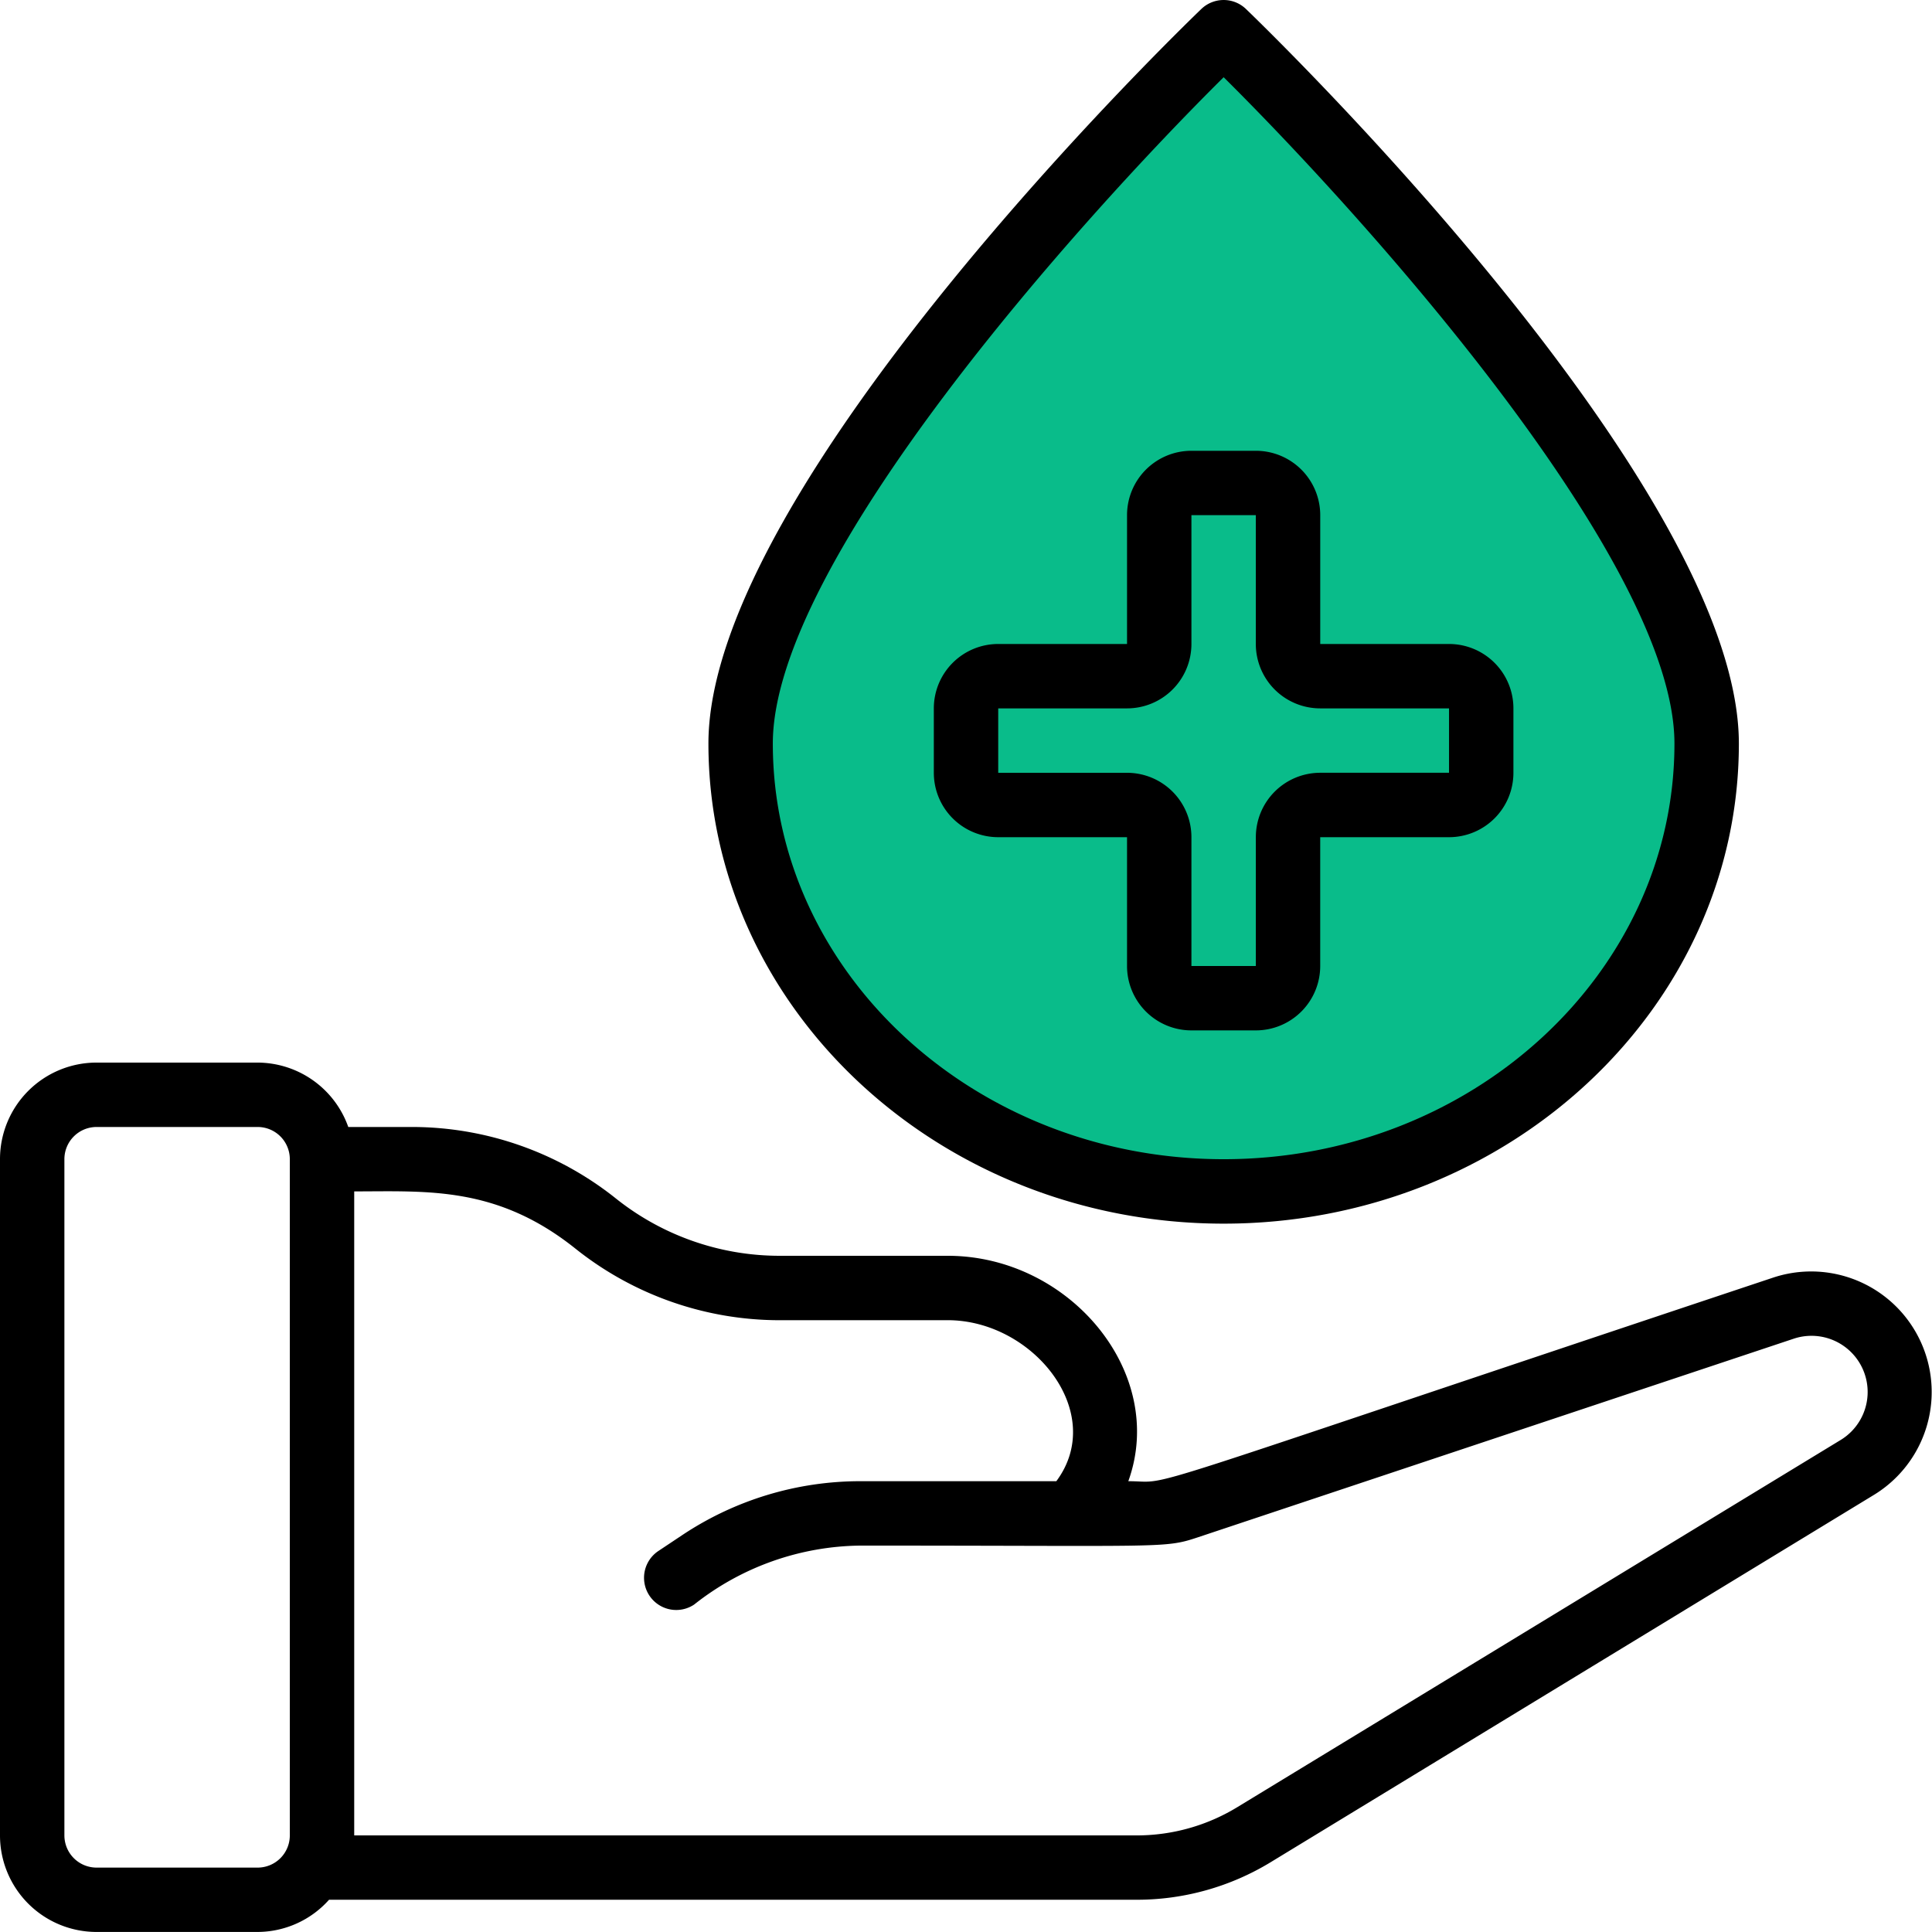 <svg xmlns="http://www.w3.org/2000/svg" width="80.048" height="80.049" viewBox="0 0 80.048 80.049"><defs><style>.a{fill:#09bc8a;}</style></defs><g transform="translate(-1127 -5222)"><path class="a" d="M1177.753,5224.011s-24.679,24.052-19.664,34.123,13.744,12.926,19.664,12.6,17.532-1.851,19.955-16.1S1177.753,5224.011,1177.753,5224.011Z"/><g transform="translate(1127 5221.999)"><path d="M17.077,35.668H14.43A4,4,0,0,0,10.673,33H4a4,4,0,0,0-4,4V65.02a4,4,0,0,0,4,4h6.671a3.982,3.982,0,0,0,2.962-1.334H47.1a10.653,10.653,0,0,0,5.549-1.557l25-15.222a4.994,4.994,0,0,0-4.177-9c-27.815,9.274-24.7,8.437-26.723,8.437,1.617-4.485-2.427-9.339-7.481-9.339h-6.98a10.876,10.876,0,0,1-6.772-2.376,13.562,13.562,0,0,0-8.437-2.961Zm-6.4,30.686H4A1.334,1.334,0,0,1,2.668,65.02V37A1.334,1.334,0,0,1,4,35.668h6.671A1.334,1.334,0,0,1,12.008,37V65.02A1.334,1.334,0,0,1,10.673,66.354ZM39.267,43.673c3.54,0,6.612,3.833,4.5,6.671H35.656a13.3,13.3,0,0,0-7.4,2.241l-.978.651a1.334,1.334,0,0,0,1.481,2.22,11.283,11.283,0,0,1,6.9-2.444c12.685,0,12.577.12,13.969-.342l24.7-8.233a2.327,2.327,0,0,1,1.947,4.192L51.259,63.853A8.005,8.005,0,0,1,47.1,65.02H14.676V38.337c3.031,0,5.91-.233,9.172,2.376a13.562,13.562,0,0,0,8.439,2.961Z" transform="translate(0 11.027)"/><path d="M43.347,50.7c11.77,0,21.347-8.923,21.347-19.891C64.693,20.112,45.1,1.172,44.27.372a1.334,1.334,0,0,0-1.846,0C41.59,1.172,22,20.112,22,30.807,22,41.775,31.577,50.7,43.347,50.7Zm0-47.5C49.318,9.123,62.025,23.289,62.025,30.81c0,9.494-8.379,17.22-18.678,17.22S24.668,40.3,24.668,30.807c0-7.521,12.707-21.687,18.678-27.605Z" transform="translate(7.352)"/><path d="M31.668,30.01h5.337v5.337a2.668,2.668,0,0,0,2.668,2.668h2.668a2.668,2.668,0,0,0,2.668-2.668V30.01h5.337a2.668,2.668,0,0,0,2.668-2.668V24.673a2.668,2.668,0,0,0-2.668-2.668H45.01V16.668A2.668,2.668,0,0,0,42.342,14H39.673a2.668,2.668,0,0,0-2.668,2.668v5.337H31.668A2.668,2.668,0,0,0,29,24.673v2.668A2.668,2.668,0,0,0,31.668,30.01Zm0-5.337h5.337a2.668,2.668,0,0,0,2.668-2.668V16.668h2.668v5.337a2.668,2.668,0,0,0,2.668,2.668h5.337v2.668H45.01a2.668,2.668,0,0,0-2.668,2.668v5.337H39.673V30.01a2.668,2.668,0,0,0-2.668-2.668H31.668Z" transform="translate(9.691 4.678)"/></g></g></svg>
